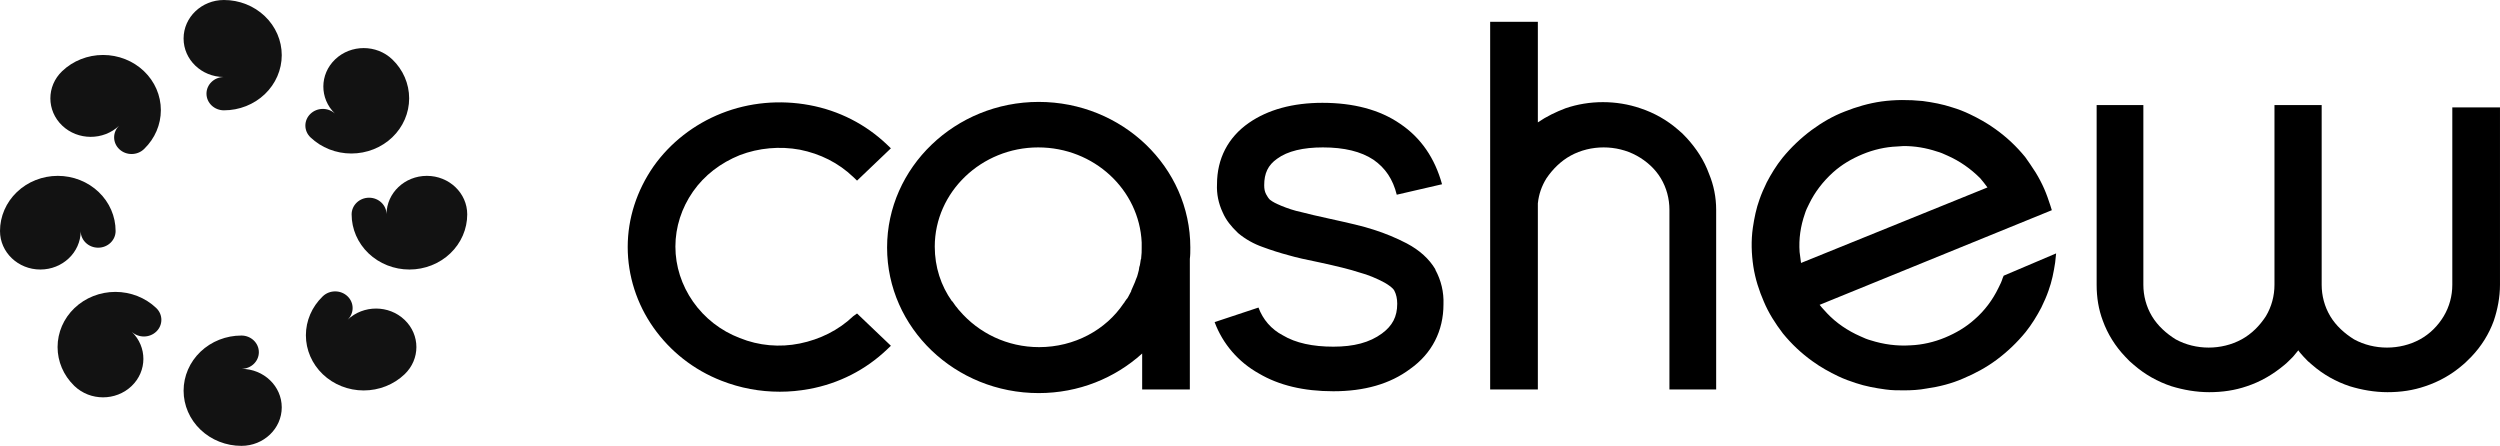 <svg width="157" height="28" viewBox="0 0 157 28" fill="none" xmlns="http://www.w3.org/2000/svg">
<g clip-path="url(#clip0_12_8)">
<path d="M83.733 24.571C81.877 24.571 80.32 24.2 79.062 23.457C77.775 22.742 76.787 21.6 76.278 20.228L79.033 19.314C79.302 20.057 79.841 20.685 80.56 21.057C81.368 21.543 82.446 21.771 83.733 21.771C85.021 21.771 86.009 21.514 86.787 20.943C87.446 20.457 87.745 19.885 87.745 19.085V19.057C87.745 18.771 87.686 18.485 87.566 18.257C87.476 18.085 87.236 17.914 86.937 17.742C86.458 17.485 85.919 17.257 85.38 17.114C84.781 16.914 83.943 16.714 82.895 16.485C82.057 16.314 81.398 16.171 80.919 16.028C80.38 15.885 79.841 15.714 79.302 15.514C78.733 15.314 78.224 15.028 77.775 14.657L77.715 14.6C77.326 14.228 76.996 13.828 76.787 13.343C76.518 12.771 76.398 12.171 76.428 11.571C76.428 9.971 77.116 8.628 78.434 7.714C79.631 6.885 81.188 6.457 83.045 6.457C84.991 6.457 86.638 6.885 87.925 7.771C89.243 8.657 90.111 9.943 90.56 11.571L87.716 12.228C87.476 11.257 86.997 10.543 86.248 10.028C85.47 9.514 84.422 9.257 83.075 9.257C81.847 9.257 80.859 9.485 80.2 9.971C79.631 10.371 79.392 10.885 79.392 11.628C79.392 11.857 79.422 12.028 79.512 12.2C79.572 12.314 79.661 12.457 79.751 12.543C79.931 12.685 80.17 12.8 80.38 12.885L80.44 12.914C80.859 13.085 81.278 13.228 81.697 13.314C82.117 13.428 82.745 13.571 83.524 13.742C84.691 14 85.59 14.2 86.278 14.428C86.997 14.657 87.686 14.943 88.344 15.285C89.153 15.714 89.751 16.257 90.141 16.914V16.943C90.5 17.6 90.68 18.343 90.65 19.114C90.65 20.771 89.931 22.2 88.554 23.171C87.296 24.114 85.679 24.571 83.733 24.571Z" fill="black"/>
<path d="M53.822 19.686L55.948 21.714L55.709 21.943C54.361 23.228 52.684 24.085 50.828 24.428C50.199 24.543 49.601 24.6 48.972 24.6C47.714 24.6 46.487 24.371 45.319 23.914C43.552 23.228 42.085 22.057 41.037 20.571C39.989 19.085 39.42 17.314 39.42 15.514C39.42 13.714 39.989 11.971 41.037 10.457C42.085 8.971 43.582 7.8 45.319 7.114C47.056 6.428 48.972 6.257 50.828 6.6C52.684 6.943 54.361 7.8 55.709 9.085L55.948 9.314L53.822 11.343L53.583 11.114C52.655 10.228 51.517 9.657 50.229 9.4C48.972 9.171 47.654 9.285 46.457 9.743C45.259 10.228 44.241 11 43.522 12.028C42.804 13.057 42.415 14.257 42.415 15.486C42.415 16.714 42.804 17.914 43.522 18.943C44.241 19.971 45.259 20.771 46.457 21.228C47.654 21.714 48.972 21.828 50.229 21.571C51.487 21.314 52.655 20.743 53.583 19.857L53.822 19.686Z" fill="black"/>
<path d="M156.999 6.743V17.886C156.999 18.657 156.85 19.429 156.61 20.143C156.311 20.971 155.832 21.743 155.203 22.4C155.023 22.572 154.843 22.772 154.664 22.914C153.975 23.514 153.166 23.971 152.298 24.257C151.549 24.514 150.772 24.629 149.933 24.629C149.124 24.629 148.316 24.486 147.568 24.257C146.699 23.971 145.89 23.514 145.203 22.914C145.022 22.772 144.843 22.6 144.664 22.4C144.543 22.257 144.424 22.143 144.335 22C144.214 22.143 144.125 22.257 144.004 22.4C143.825 22.572 143.646 22.772 143.466 22.914C142.747 23.514 141.969 23.971 141.101 24.257C140.352 24.514 139.573 24.629 138.735 24.629C137.927 24.629 137.118 24.486 136.37 24.257C135.502 23.971 134.693 23.514 134.004 22.914C133.825 22.772 133.646 22.6 133.465 22.4C132.837 21.743 132.358 20.971 132.058 20.143C131.789 19.429 131.669 18.686 131.669 17.886V6.6H134.603V17.886C134.603 18.572 134.783 19.257 135.142 19.857C135.502 20.457 136.04 20.943 136.639 21.314C137.896 22 139.513 22 140.772 21.314C141.4 20.971 141.909 20.457 142.298 19.857C142.658 19.257 142.837 18.572 142.837 17.886V6.6H145.053H145.801V17.886C145.801 18.572 145.981 19.257 146.34 19.857C146.699 20.457 147.238 20.943 147.838 21.314C149.095 22 150.712 22 151.969 21.314C152.598 20.971 153.107 20.457 153.466 19.857C153.825 19.257 154.005 18.572 154.005 17.886V6.743H156.999Z" fill="black"/>
<path d="M107.775 13.171V24.457H104.84V13.171C104.84 12.486 104.661 11.8 104.302 11.2C103.942 10.6 103.403 10.114 102.775 9.771C101.517 9.086 99.9 9.086 98.643 9.771C98.014 10.114 97.505 10.629 97.116 11.2C96.816 11.686 96.636 12.2 96.577 12.771V24.457H93.582V1.371H96.577V7.686C97.116 7.314 97.714 7.029 98.313 6.8C99.81 6.286 101.517 6.286 103.014 6.8C103.882 7.086 104.691 7.543 105.379 8.143C105.559 8.286 105.739 8.457 105.918 8.657C106.547 9.343 107.026 10.086 107.326 10.914C107.625 11.629 107.775 12.4 107.775 13.171Z" fill="black"/>
<path d="M125.831 17.314L125.77 17.457C125.71 17.657 125.621 17.857 125.5 18.086C125.142 18.828 124.632 19.514 124.004 20.057C123.465 20.543 122.836 20.914 122.147 21.2C121.459 21.486 120.711 21.657 119.991 21.686C119.123 21.743 118.285 21.628 117.477 21.371C117.267 21.314 117.058 21.228 116.818 21.114C116.039 20.771 115.321 20.286 114.752 19.686C114.602 19.514 114.423 19.343 114.273 19.143L128.855 13.2L128.765 12.914C128.645 12.543 128.526 12.2 128.376 11.857C128.226 11.514 128.046 11.171 127.837 10.829C127.596 10.457 127.387 10.143 127.178 9.857C126.639 9.2 126.039 8.628 125.321 8.114C124.813 7.743 124.243 7.428 123.704 7.171C123.346 7 122.986 6.857 122.597 6.743C121.998 6.543 121.369 6.428 120.74 6.343C119.872 6.257 119.004 6.257 118.166 6.371C117.357 6.486 116.578 6.714 115.86 7C115.111 7.286 114.423 7.686 113.764 8.171C113.075 8.686 112.477 9.257 111.938 9.914C111.548 10.4 111.219 10.943 110.95 11.457C110.77 11.829 110.62 12.171 110.5 12.514C110.291 13.086 110.171 13.686 110.081 14.286C109.961 15.114 109.991 15.943 110.111 16.743C110.231 17.514 110.47 18.257 110.77 18.943C111.069 19.657 111.488 20.314 111.968 20.943C112.507 21.6 113.105 22.171 113.824 22.686C114.333 23.057 114.902 23.371 115.441 23.628C115.8 23.8 116.189 23.943 116.549 24.057C117.147 24.257 117.776 24.371 118.405 24.457C118.794 24.514 119.183 24.514 119.573 24.514C120.051 24.514 120.53 24.486 120.98 24.4C121.789 24.286 122.567 24.086 123.285 23.771C124.033 23.457 124.722 23.086 125.381 22.6C126.07 22.086 126.668 21.514 127.207 20.857C127.596 20.371 127.926 19.828 128.195 19.314C128.376 18.943 128.526 18.6 128.645 18.257C128.855 17.686 128.974 17.086 129.064 16.486L129.124 15.914L125.831 17.314ZM113.105 16.514C113.075 16.257 113.045 16.057 113.015 15.829C112.956 15 113.075 14.2 113.345 13.428C113.405 13.229 113.495 13.028 113.614 12.8C113.974 12.057 114.483 11.4 115.111 10.829C115.65 10.343 116.279 9.971 116.968 9.686C117.656 9.4 118.405 9.228 119.123 9.2C119.273 9.2 119.423 9.171 119.543 9.171C120.261 9.171 120.95 9.286 121.639 9.514C121.848 9.571 122.058 9.657 122.297 9.771C123.076 10.114 123.764 10.6 124.363 11.2C124.513 11.371 124.663 11.571 124.813 11.771L113.105 16.514Z" fill="black"/>
<path d="M74.752 15.543C74.752 10.486 70.47 6.4 65.23 6.4C59.991 6.4 55.709 10.514 55.709 15.543C55.709 20.6 59.991 24.686 65.23 24.686C67.745 24.686 70.021 23.743 71.728 22.2V24.457H74.722V16.257C74.752 16.029 74.752 15.8 74.752 15.543ZM65.26 21.8C63.254 21.8 61.458 20.914 60.26 19.514C60.17 19.428 60.11 19.314 60.021 19.228C59.961 19.143 59.901 19.057 59.841 18.971C59.811 18.943 59.811 18.914 59.781 18.914C59.093 17.943 58.703 16.771 58.703 15.486C58.703 12.057 61.637 9.257 65.2 9.257C68.704 9.257 71.548 11.914 71.698 15.228V15.571C71.698 15.771 71.698 15.971 71.668 16.171C71.668 16.229 71.668 16.257 71.638 16.314C71.608 16.457 71.608 16.628 71.548 16.771C71.548 16.828 71.518 16.914 71.518 16.971C71.488 17.057 71.488 17.114 71.458 17.2C71.428 17.314 71.398 17.428 71.338 17.543C71.308 17.657 71.249 17.771 71.189 17.914C71.129 18.028 71.099 18.143 71.039 18.257C71.039 18.257 71.039 18.257 71.039 18.286C70.979 18.4 70.919 18.514 70.859 18.628C70.829 18.686 70.799 18.743 70.74 18.8C70.71 18.857 70.65 18.914 70.62 18.971C70.62 19 70.59 19.029 70.56 19.057C69.452 20.714 67.476 21.8 65.26 21.8Z" fill="black"/>
<path d="M1.063 12.059C0.382 12.709 0 13.59 0 14.508C-6.70879e-08 15.844 1.135 16.926 2.534 16.926C3.928 16.926 5.059 15.852 5.068 14.524C5.077 15.095 5.564 15.555 6.164 15.555C6.77 15.555 7.26 15.086 7.26 14.508C7.26 13.59 6.878 12.709 6.197 12.059C5.516 11.409 4.593 11.044 3.63 11.044C2.667 11.044 1.744 11.409 1.063 12.059Z" fill="#121212"/>
<path d="M28.279 15.912C28.96 15.262 29.342 14.381 29.342 13.462C29.342 12.127 28.207 11.044 26.808 11.044C25.414 11.044 24.283 12.118 24.274 13.446C24.265 12.876 23.778 12.416 23.178 12.416C22.573 12.416 22.082 12.884 22.082 13.462C22.082 14.381 22.464 15.262 23.145 15.912C23.826 16.561 24.749 16.926 25.712 16.926C26.675 16.926 27.598 16.561 28.279 15.912Z" fill="#121212"/>
<path d="M12.593 26.985C13.274 27.635 14.197 28 15.16 28C16.559 28 17.694 26.917 17.694 25.582C17.694 24.252 16.568 23.173 15.177 23.164C15.774 23.155 16.256 22.69 16.256 22.118C16.256 21.54 15.765 21.072 15.16 21.072C14.197 21.072 13.274 21.437 12.593 22.086C11.912 22.736 11.53 23.617 11.53 24.536C11.53 25.455 11.912 26.336 12.593 26.985Z" fill="#121212"/>
<path d="M16.63 1.015C15.949 0.365 15.026 4.01594e-08 14.063 0C12.664 -1.2239e-07 11.529 1.083 11.529 2.418C11.529 3.748 12.655 4.827 14.046 4.836C13.449 4.845 12.967 5.31 12.967 5.882C12.967 6.46 13.458 6.928 14.063 6.928C15.026 6.928 15.949 6.563 16.63 5.914C17.311 5.264 17.694 4.383 17.694 3.464C17.694 2.545 17.311 1.664 16.63 1.015Z" fill="#121212"/>
<path d="M6.472 3.452C5.509 3.452 4.586 3.817 3.905 4.467L3.905 4.467C2.916 5.411 2.916 6.942 3.905 7.886C4.892 8.828 6.49 8.83 7.48 7.895C7.061 8.304 7.063 8.96 7.489 9.366C7.917 9.774 8.611 9.774 9.039 9.366C9.046 9.359 9.053 9.352 9.06 9.346C9.728 8.698 10.102 7.825 10.102 6.916C10.102 5.997 9.72 5.116 9.039 4.467C8.358 3.817 7.435 3.452 6.472 3.452Z" fill="#121212"/>
<path d="M21.824 18.606C22.249 19.012 22.252 19.668 21.832 20.077C22.823 19.141 24.421 19.144 25.407 20.086C26.397 21.03 26.397 22.561 25.407 23.505L25.407 23.505C24.727 24.155 23.803 24.52 22.84 24.52C21.878 24.52 20.954 24.155 20.273 23.505C19.593 22.856 19.21 21.974 19.21 21.056C19.21 20.146 19.585 19.274 20.253 18.626C20.259 18.619 20.266 18.613 20.273 18.606C20.701 18.197 21.396 18.197 21.824 18.606Z" fill="#121212"/>
<path d="M24.632 3.727C23.642 2.783 22.038 2.783 21.049 3.727C20.064 4.666 20.059 6.186 21.034 7.132C20.604 6.738 19.922 6.743 19.499 7.146C19.07 7.555 19.07 8.217 19.498 8.626L19.498 8.626C20.179 9.275 21.102 9.64 22.065 9.64C23.028 9.64 23.951 9.275 24.632 8.626C25.313 7.976 25.695 7.095 25.695 6.176C25.695 5.258 25.313 4.376 24.632 3.727C24.632 3.727 24.632 3.727 24.632 3.727Z" fill="#121212"/>
<path d="M9.813 19.346C10.241 19.754 10.241 20.417 9.813 20.825C9.389 21.23 8.705 21.234 8.276 20.838C9.252 21.783 9.248 23.305 8.263 24.245C7.273 25.189 5.669 25.189 4.679 24.245C4.668 24.234 4.658 24.224 4.647 24.213C3.986 23.567 3.616 22.699 3.616 21.795C3.616 20.876 3.998 19.995 4.679 19.345C5.36 18.696 6.283 18.331 7.246 18.331C8.209 18.331 9.132 18.696 9.813 19.345L9.813 19.346Z" fill="#121212"/>
</g>
<defs>
<clipPath id="clip0_12_8">
<rect width="157" height="28" fill="white"/>
</clipPath>
</defs>
</svg>
